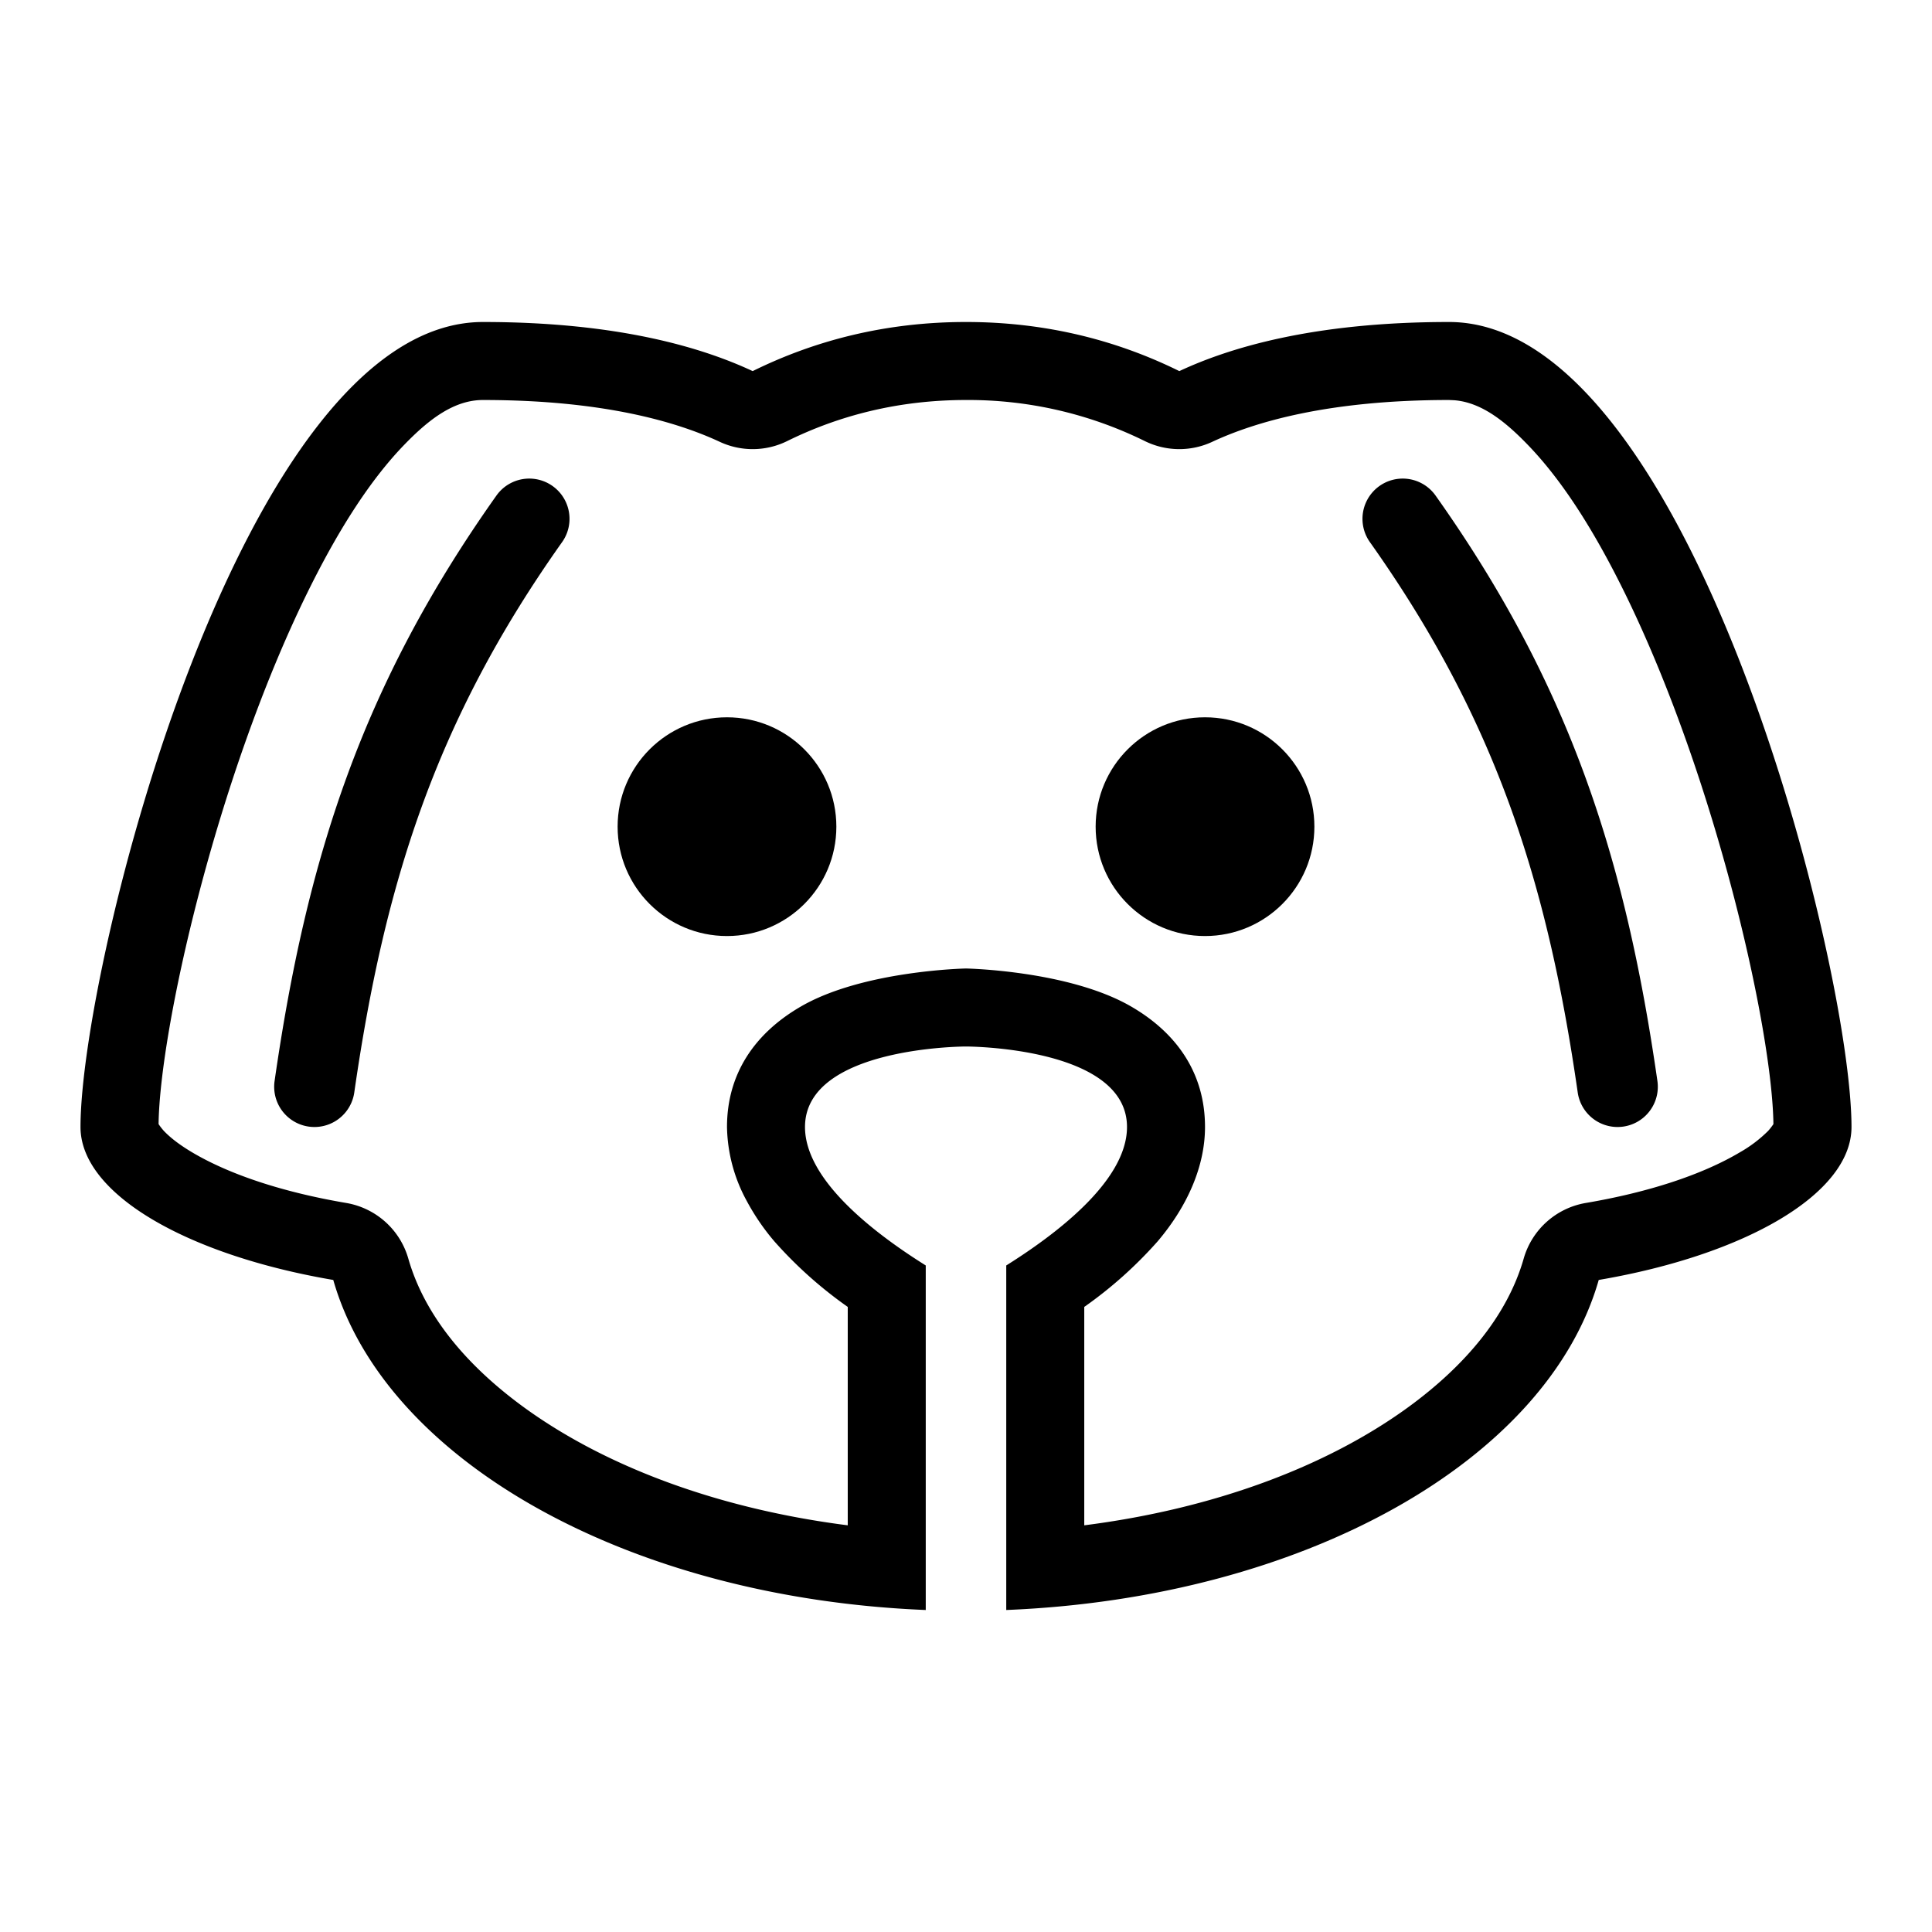 <svg xmlns="http://www.w3.org/2000/svg" xml:space="preserve" style="fill-rule:evenodd;clip-rule:evenodd;stroke-linejoin:round;stroke-miterlimit:2" viewBox="0 0 24 24"><path d="M17.015 6.731a.5.5 0 0 1 .816-.578c1.673 2.359 2.36 4.511 2.758 7.276a.5.5 0 0 1-.99.142c-.374-2.597-1.011-4.623-2.584-6.84Z"/><circle cx="14.523" cy="9.656" r="1.48" transform="translate(1.637 1.405) scale(.918)"/><path d="M6.169 6.153a.5.5 0 0 1 .816.578c-1.573 2.217-2.21 4.243-2.584 6.84a.5.5 0 0 1-.99-.142c.398-2.765 1.085-4.917 2.758-7.276Z"/><circle cx="14.523" cy="9.656" r="1.48" transform="matrix(-.918 0 0 .918 22.363 1.405)"/><path d="M18 4c-1.71 0-2.75.33-3.35.61C13.88 4.23 13 4 12 4s-1.88.23-2.65.61C8.75 4.33 7.71 4 6 4c-3 0-5 8-5 10 0 .83 1.32 1.59 3.14 1.9.64 2.24 3.66 3.95 7.36 4.1v-4.28c-.59-.37-1.5-1.04-1.5-1.72 0-1 2-1 2-1s2 0 2 1c0 .68-.91 1.35-1.5 1.72V20c3.7-.15 6.72-1.86 7.36-4.1C21.68 15.59 23 14.83 23 14c0-2-2-10-5-10Zm0 .969c-1.499 0-2.414.274-2.94.519a.968.968 0 0 1-.839-.009A4.957 4.957 0 0 0 12 4.969c-.838 0-1.576.192-2.221.51a.968.968 0 0 1-.839.009c-.526-.245-1.441-.519-2.94-.519-.359 0-.67.238-.976.554-.45.464-.851 1.116-1.21 1.848-1.138 2.322-1.83 5.434-1.844 6.593.02.03.042.058.066.085.09.094.209.181.348.264.474.282 1.145.5 1.919.631a.972.972 0 0 1 .769.69c.202.706.723 1.329 1.439 1.85 1.022.742 2.426 1.261 4.02 1.464v-2.713a5.235 5.235 0 0 1-.912-.815 2.82 2.82 0 0 1-.343-.502A1.98 1.98 0 0 1 9.031 14c0-.668.351-1.167.913-1.494.773-.451 2.056-.475 2.056-.475s1.283.024 2.056.475c.562.327.913.826.913 1.494 0 .481-.213.978-.588 1.42-.271.306-.577.58-.912.815v2.713c1.594-.203 2.998-.722 4.02-1.464.716-.521 1.237-1.144 1.439-1.85a.972.972 0 0 1 .769-.69c.774-.131 1.445-.349 1.919-.631.127-.072.244-.161.348-.264a.773.773 0 0 0 .066-.085c-.014-1.159-.706-4.271-1.844-6.593-.359-.732-.76-1.384-1.21-1.848-.287-.297-.578-.524-.909-.551L18 4.969Z"/></svg>